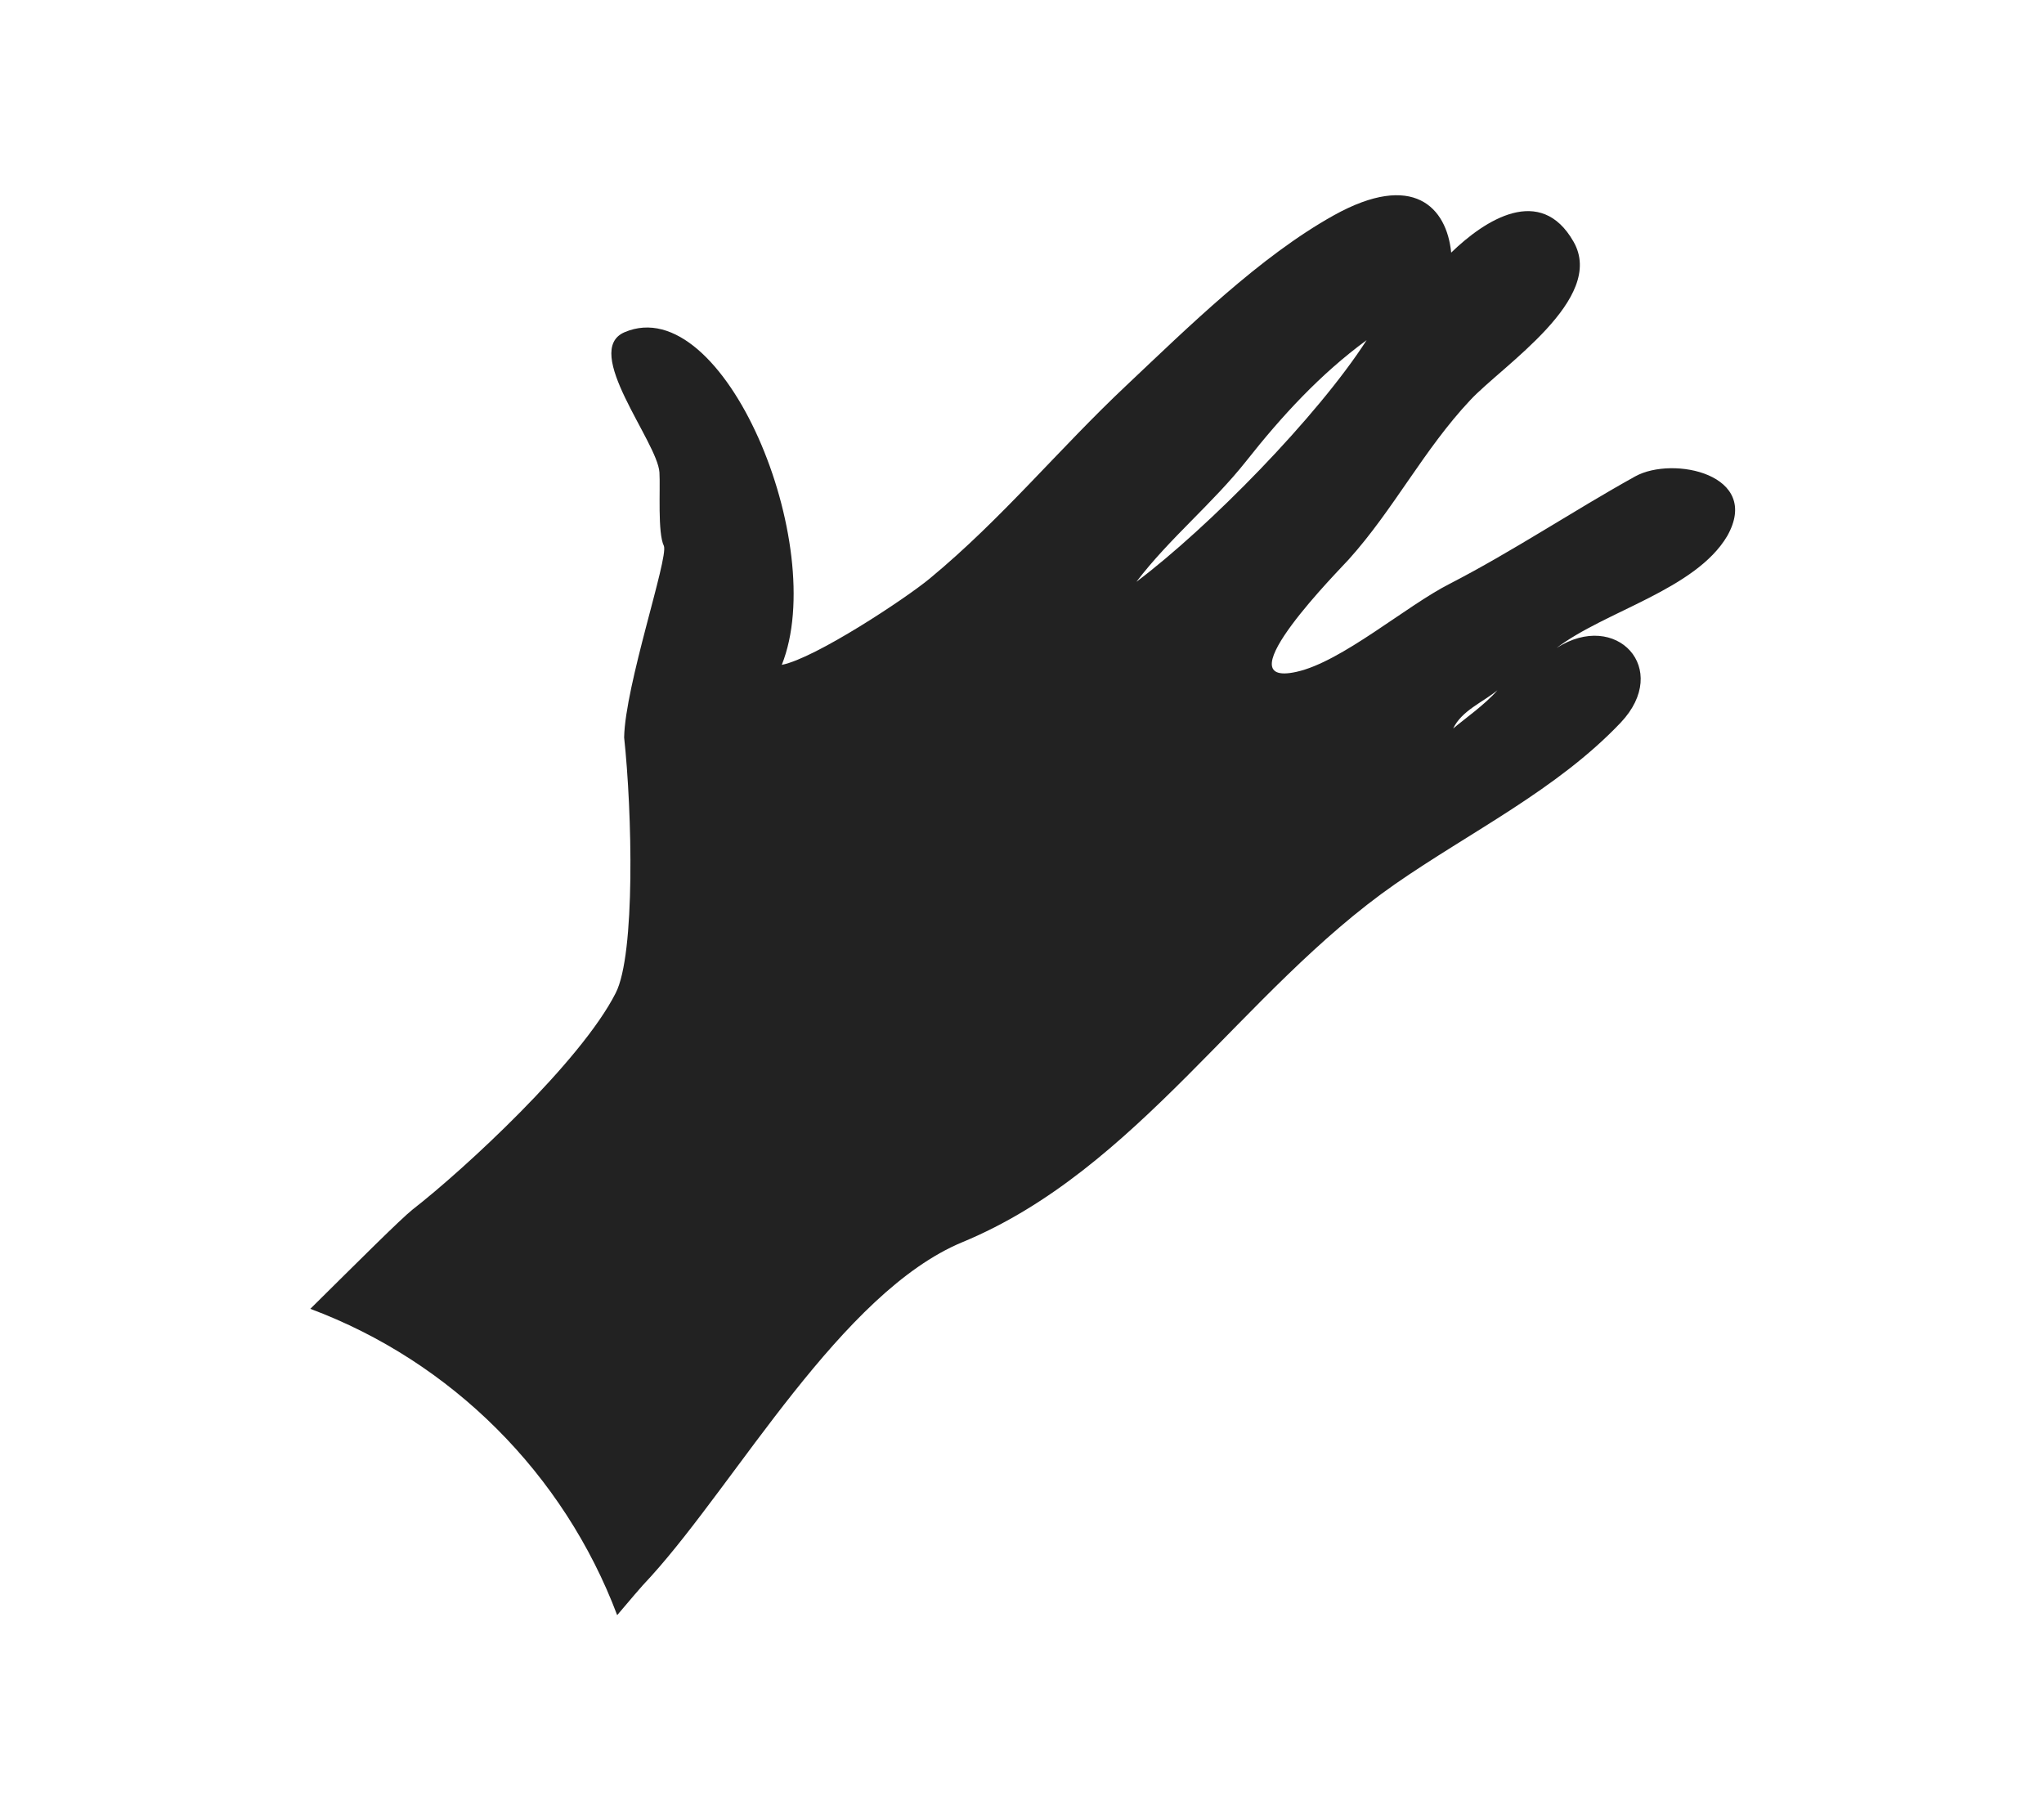 <?xml version="1.0" encoding="utf-8"?>
<!-- Generator: Adobe Illustrator 18.1.1, SVG Export Plug-In . SVG Version: 6.00 Build 0)  -->
<svg version="1.1" id="Layer_1" xmlns="http://www.w3.org/2000/svg" xmlns:xlink="http://www.w3.org/1999/xlink" x="0px" y="0px"
	 viewBox="0 0 411 364" enable-background="new 0 0 411 364" xml:space="preserve" fill="#222222">
<path d="M279.2,139.6c1.7-1.5,5.4-4.1,7.5-6.5C284.3,135.2,280.6,136.6,279.2,139.6z"/>
<path d="M244.2,94.4c-5.7,7.2-13,13.1-18.6,20.4c12.3-9.2,30.6-27.9,39-40.9C256.7,79.7,250.2,86.8,244.2,94.4z"/>
<path d="M328.8,95.8c-12.6,7-24.5,15-37.3,21.6c-8.7,4.4-21.7,15.7-30.8,17.7c-15.2,3.4,9.2-21.1,10.5-22.6c9-10,15.1-22.1,24.4-32
	c6.5-7,27.4-20.4,20.8-31.9c-6.6-11.6-17.8-4.4-24.6,2.2c-0.9-9.1-7.6-16.4-23.6-7.5c-14.9,8.3-29.3,22.5-41.7,34.2
	c-13.6,12.8-25,26.8-39.5,38.8c-4.8,4-23.1,16.1-29.8,17.4c9.6-24-11.6-75.4-31.6-66.9c-8.7,3.7,6.6,22,7,28.2
	c0.2,3.3-0.4,12.2,0.9,14.8c0.9,2.5-7.8,28-8,38.5c1.6,14.8,2.3,43.6-1.7,51.4c-7,13.8-30.5,35.5-40.8,43.5
	c-2.4,1.9-11.2,10.7-20.6,20c28.4,10.6,51,33.2,61.7,61.6c2.4-2.8,4.6-5.5,6.8-7.8c17.3-19.1,38.3-57.1,62.6-67.2
	c35.3-14.6,56.3-50.6,87-72c15.1-10.5,32.6-19,45.4-32.5c10.2-10.8-0.9-22.7-12.9-15c9.7-7.4,27.9-11.7,34.3-22.5
	C354.3,95.4,336.4,91.6,328.8,95.8z M228.5,117c6.7-8.8,15.3-15.7,22.1-24.3c7.1-9,14.9-17.5,24.2-24.3
	C264.9,83.8,243.1,106,228.5,117z M292.2,146.5c1.7-3.6,6-5.3,8.9-7.7C298.6,141.7,294.3,144.7,292.2,146.5z"/>
</svg>
